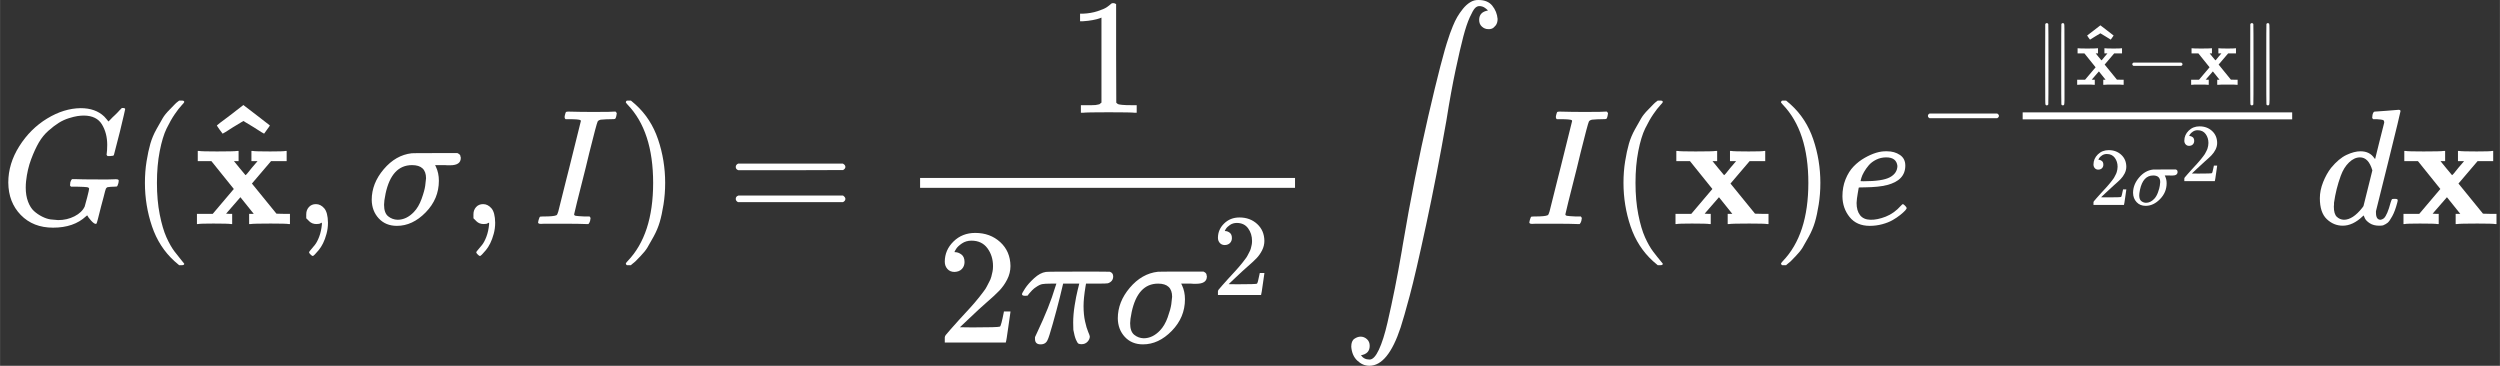 <?xml version="1.0" encoding="UTF-8" standalone="no" ?>
<svg xmlns="http://www.w3.org/2000/svg" width="274.864px" height="40.216px" viewBox="0 -1361 15186 2222" xmlns:xlink="http://www.w3.org/1999/xlink" aria-hidden="true" style=""><rect x="0" y="-1361" width="15186" height="2222" fill="#333333" stroke="none"/><defs><path id="MJX-108-TEX-I-1D43A" d="M50 252Q50 367 117 473T286 641T490 704Q580 704 633 653Q642 643 648 636T656 626L657 623Q660 623 684 649Q691 655 699 663T715 679T725 690L740 705H746Q760 705 760 698Q760 694 728 561Q692 422 692 421Q690 416 687 415T669 413H653Q647 419 647 422Q647 423 648 429T650 449T651 481Q651 552 619 605T510 659Q492 659 471 656T418 643T357 615T294 567T236 496T189 394T158 260Q156 242 156 221Q156 173 170 136T206 79T256 45T308 28T353 24Q407 24 452 47T514 106Q517 114 529 161T541 214Q541 222 528 224T468 227H431Q425 233 425 235T427 254Q431 267 437 273H454Q494 271 594 271Q634 271 659 271T695 272T707 272Q721 272 721 263Q721 261 719 249Q714 230 709 228Q706 227 694 227Q674 227 653 224Q646 221 643 215T629 164Q620 131 614 108Q589 6 586 3Q584 1 581 1Q571 1 553 21T530 52Q530 53 528 52T522 47Q448 -22 322 -22Q201 -22 126 55T50 252Z"></path><path id="MJX-108-TEX-N-28" d="M94 250Q94 319 104 381T127 488T164 576T202 643T244 695T277 729T302 750H315H319Q333 750 333 741Q333 738 316 720T275 667T226 581T184 443T167 250T184 58T225 -81T274 -167T316 -220T333 -241Q333 -250 318 -250H315H302L274 -226Q180 -141 137 -14T94 250Z"></path><path id="MJX-108-TEX-B-1D431" d="M227 0Q212 3 121 3Q40 3 28 0H21V62H117L245 213L109 382H26V444H34Q49 441 143 441Q247 441 265 444H274V382H246L281 339Q315 297 316 297Q320 297 354 341L389 382H352V444H360Q375 441 466 441Q547 441 559 444H566V382H471L355 246L504 63L545 62H586V0H578Q563 3 469 3Q365 3 347 0H338V62H366Q366 63 326 112T285 163L198 63L217 62H235V0H227Z"></path><path id="MJX-108-TEX-B-5E" d="M207 632L287 694Q289 693 368 632T448 570T431 545T413 520Q410 520 350 559L287 597L224 559Q164 520 161 520Q160 520 143 544T126 570T207 632Z"></path><path id="MJX-108-TEX-N-2C" d="M78 35T78 60T94 103T137 121Q165 121 187 96T210 8Q210 -27 201 -60T180 -117T154 -158T130 -185T117 -194Q113 -194 104 -185T95 -172Q95 -168 106 -156T131 -126T157 -76T173 -3V9L172 8Q170 7 167 6T161 3T152 1T140 0Q113 0 96 17Z"></path><path id="MJX-108-TEX-I-1D70E" d="M184 -11Q116 -11 74 34T31 147Q31 247 104 333T274 430Q275 431 414 431H552Q553 430 555 429T559 427T562 425T565 422T567 420T569 416T570 412T571 407T572 401Q572 357 507 357Q500 357 490 357T476 358H416L421 348Q439 310 439 263Q439 153 359 71T184 -11ZM361 278Q361 358 276 358Q152 358 115 184Q114 180 114 178Q106 141 106 117Q106 67 131 47T188 26Q242 26 287 73Q316 103 334 153T356 233T361 278Z"></path><path id="MJX-108-TEX-I-1D43C" d="M43 1Q26 1 26 10Q26 12 29 24Q34 43 39 45Q42 46 54 46H60Q120 46 136 53Q137 53 138 54Q143 56 149 77T198 273Q210 318 216 344Q286 624 286 626Q284 630 284 631Q274 637 213 637H193Q184 643 189 662Q193 677 195 680T209 683H213Q285 681 359 681Q481 681 487 683H497Q504 676 504 672T501 655T494 639Q491 637 471 637Q440 637 407 634Q393 631 388 623Q381 609 337 432Q326 385 315 341Q245 65 245 59Q245 52 255 50T307 46H339Q345 38 345 37T342 19Q338 6 332 0H316Q279 2 179 2Q143 2 113 2T65 2T43 1Z"></path><path id="MJX-108-TEX-N-29" d="M60 749L64 750Q69 750 74 750H86L114 726Q208 641 251 514T294 250Q294 182 284 119T261 12T224 -76T186 -143T145 -194T113 -227T90 -246Q87 -249 86 -250H74Q66 -250 63 -250T58 -247T55 -238Q56 -237 66 -225Q221 -64 221 250T66 725Q56 737 55 738Q55 746 60 749Z"></path><path id="MJX-108-TEX-N-3D" d="M56 347Q56 360 70 367H707Q722 359 722 347Q722 336 708 328L390 327H72Q56 332 56 347ZM56 153Q56 168 72 173H708Q722 163 722 153Q722 140 707 133H70Q56 140 56 153Z"></path><path id="MJX-108-TEX-N-31" d="M213 578L200 573Q186 568 160 563T102 556H83V602H102Q149 604 189 617T245 641T273 663Q275 666 285 666Q294 666 302 660V361L303 61Q310 54 315 52T339 48T401 46H427V0H416Q395 3 257 3Q121 3 100 0H88V46H114Q136 46 152 46T177 47T193 50T201 52T207 57T213 61V578Z"></path><path id="MJX-108-TEX-N-32" d="M109 429Q82 429 66 447T50 491Q50 562 103 614T235 666Q326 666 387 610T449 465Q449 422 429 383T381 315T301 241Q265 210 201 149L142 93L218 92Q375 92 385 97Q392 99 409 186V189H449V186Q448 183 436 95T421 3V0H50V19V31Q50 38 56 46T86 81Q115 113 136 137Q145 147 170 174T204 211T233 244T261 278T284 308T305 340T320 369T333 401T340 431T343 464Q343 527 309 573T212 619Q179 619 154 602T119 569T109 550Q109 549 114 549Q132 549 151 535T170 489Q170 464 154 447T109 429Z"></path><path id="MJX-108-TEX-I-1D70B" d="M132 -11Q98 -11 98 22V33L111 61Q186 219 220 334L228 358H196Q158 358 142 355T103 336Q92 329 81 318T62 297T53 285Q51 284 38 284Q19 284 19 294Q19 300 38 329T93 391T164 429Q171 431 389 431Q549 431 553 430Q573 423 573 402Q573 371 541 360Q535 358 472 358H408L405 341Q393 269 393 222Q393 170 402 129T421 65T431 37Q431 20 417 5T381 -10Q370 -10 363 -7T347 17T331 77Q330 86 330 121Q330 170 339 226T357 318T367 358H269L268 354Q268 351 249 275T206 114T175 17Q164 -11 132 -11Z"></path><path id="MJX-108-TEX-LO-222B" d="M114 -798Q132 -824 165 -824H167Q195 -824 223 -764T275 -600T320 -391T362 -164Q365 -143 367 -133Q439 292 523 655T645 1127Q651 1145 655 1157T672 1201T699 1257T733 1306T777 1346T828 1360Q884 1360 912 1325T944 1245Q944 1220 932 1205T909 1186T887 1183Q866 1183 849 1198T832 1239Q832 1287 885 1296L882 1300Q879 1303 874 1307T866 1313Q851 1323 833 1323Q819 1323 807 1311T775 1255T736 1139T689 936T633 628Q574 293 510 -5T410 -437T355 -629Q278 -862 165 -862Q125 -862 92 -831T55 -746Q55 -711 74 -698T112 -685Q133 -685 150 -700T167 -741Q167 -789 114 -798Z"></path><path id="MJX-108-TEX-I-1D452" d="M39 168Q39 225 58 272T107 350T174 402T244 433T307 442H310Q355 442 388 420T421 355Q421 265 310 237Q261 224 176 223Q139 223 138 221Q138 219 132 186T125 128Q125 81 146 54T209 26T302 45T394 111Q403 121 406 121Q410 121 419 112T429 98T420 82T390 55T344 24T281 -1T205 -11Q126 -11 83 42T39 168ZM373 353Q367 405 305 405Q272 405 244 391T199 357T170 316T154 280T149 261Q149 260 169 260Q282 260 327 284T373 353Z"></path><path id="MJX-108-TEX-N-2212" d="M84 237T84 250T98 270H679Q694 262 694 250T679 230H98Q84 237 84 250Z"></path><path id="MJX-108-TEX-N-2016" d="M133 736Q138 750 153 750Q164 750 170 739Q172 735 172 250T170 -239Q164 -250 152 -250Q144 -250 138 -244L137 -243Q133 -241 133 -179T132 250Q132 731 133 736ZM329 739Q334 750 346 750Q353 750 361 744L362 743Q366 741 366 679T367 250T367 -178T362 -243L361 -244Q355 -250 347 -250Q335 -250 329 -239Q327 -235 327 250T329 739Z"></path><path id="MJX-108-TEX-I-1D451" d="M366 683Q367 683 438 688T511 694Q523 694 523 686Q523 679 450 384T375 83T374 68Q374 26 402 26Q411 27 422 35Q443 55 463 131Q469 151 473 152Q475 153 483 153H487H491Q506 153 506 145Q506 140 503 129Q490 79 473 48T445 8T417 -8Q409 -10 393 -10Q359 -10 336 5T306 36L300 51Q299 52 296 50Q294 48 292 46Q233 -10 172 -10Q117 -10 75 30T33 157Q33 205 53 255T101 341Q148 398 195 420T280 442Q336 442 364 400Q369 394 369 396Q370 400 396 505T424 616Q424 629 417 632T378 637H357Q351 643 351 645T353 664Q358 683 366 683ZM352 326Q329 405 277 405Q242 405 210 374T160 293Q131 214 119 129Q119 126 119 118T118 106Q118 61 136 44T179 26Q233 26 290 98L298 109L352 326Z"></path></defs><g stroke="#ffffff" fill="#ffffff" stroke-width="0" transform="scale(1,-1)"><g data-mml-node="math"><g data-mml-node="mi"><use data-c="1D43A" xlink:href="#MJX-108-TEX-I-1D43A"></use></g><g data-mml-node="mo" transform="translate(786,0)"><use data-c="28" xlink:href="#MJX-108-TEX-N-28"></use></g><g data-mml-node="TeXAtom" data-mjx-texclass="ORD" transform="translate(1175,0)"><g data-mml-node="TeXAtom" data-mjx-texclass="ORD"><g data-mml-node="mover"><g data-mml-node="mi"><use data-c="1D431" xlink:href="#MJX-108-TEX-B-1D431"></use></g><g data-mml-node="mo" transform="translate(303.5,29) translate(-287.5 0)"><use data-c="5E" xlink:href="#MJX-108-TEX-B-5E"></use></g></g></g></g><g data-mml-node="mo" transform="translate(1782,0)"><use data-c="2C" xlink:href="#MJX-108-TEX-N-2C"></use></g><g data-mml-node="mi" transform="translate(2226.7,0)"><use data-c="1D70E" xlink:href="#MJX-108-TEX-I-1D70E"></use></g><g data-mml-node="mo" transform="translate(2797.7,0)"><use data-c="2C" xlink:href="#MJX-108-TEX-N-2C"></use></g><g data-mml-node="mi" transform="translate(3242.3,0)"><use data-c="1D43C" xlink:href="#MJX-108-TEX-I-1D43C"></use></g><g data-mml-node="mo" transform="translate(3746.3,0)"><use data-c="29" xlink:href="#MJX-108-TEX-N-29"></use></g><g data-mml-node="mo" transform="translate(4413.1,0)"><use data-c="3D" xlink:href="#MJX-108-TEX-N-3D"></use></g><g data-mml-node="mfrac" transform="translate(5468.9,0)"><g data-mml-node="mn" transform="translate(1008.8,676)"><use data-c="31" xlink:href="#MJX-108-TEX-N-31"></use></g><g data-mml-node="mrow" transform="translate(220,-719.9)"><g data-mml-node="mn"><use data-c="32" xlink:href="#MJX-108-TEX-N-32"></use></g><g data-mml-node="mi" transform="translate(500,0)"><use data-c="1D70B" xlink:href="#MJX-108-TEX-I-1D70B"></use></g><g data-mml-node="msup" transform="translate(1070,0)"><g data-mml-node="mi"><use data-c="1D70E" xlink:href="#MJX-108-TEX-I-1D70E"></use></g><g data-mml-node="mn" transform="translate(604,289) scale(0.707)"><use data-c="32" xlink:href="#MJX-108-TEX-N-32"></use></g></g></g><rect width="2277.6" height="60" x="120" y="220"></rect></g><g data-mml-node="mo" transform="translate(8153.1,0) translate(0 1)"><use data-c="222B" xlink:href="#MJX-108-TEX-LO-222B"></use></g><g data-mml-node="mi" transform="translate(9263.8,0)"><use data-c="1D43C" xlink:href="#MJX-108-TEX-I-1D43C"></use></g><g data-mml-node="mo" transform="translate(9767.8,0)"><use data-c="28" xlink:href="#MJX-108-TEX-N-28"></use></g><g data-mml-node="TeXAtom" data-mjx-texclass="ORD" transform="translate(10156.8,0)"><g data-mml-node="mi"><use data-c="1D431" xlink:href="#MJX-108-TEX-B-1D431"></use></g></g><g data-mml-node="mo" transform="translate(10763.8,0)"><use data-c="29" xlink:href="#MJX-108-TEX-N-29"></use></g><g data-mml-node="msup" transform="translate(11152.8,0)"><g data-mml-node="mi"><use data-c="1D452" xlink:href="#MJX-108-TEX-I-1D452"></use></g><g data-mml-node="TeXAtom" transform="translate(499,480.4) scale(0.707)" data-mjx-texclass="ORD"><g data-mml-node="mo"><use data-c="2212" xlink:href="#MJX-108-TEX-N-2212"></use></g><g data-mml-node="mfrac" transform="translate(778,0)"><g data-mml-node="mrow" transform="translate(220,516.8) scale(0.707)"><g data-mml-node="mo"><use data-c="2016" xlink:href="#MJX-108-TEX-N-2016"></use></g><g data-mml-node="TeXAtom" data-mjx-texclass="ORD" transform="translate(500,0)"><g data-mml-node="TeXAtom" data-mjx-texclass="ORD"><g data-mml-node="mover"><g data-mml-node="mi"><use data-c="1D431" xlink:href="#MJX-108-TEX-B-1D431"></use></g><g data-mml-node="mo" transform="translate(303.5,29) translate(-287.5 0)"><use data-c="5E" xlink:href="#MJX-108-TEX-B-5E"></use></g></g></g></g><g data-mml-node="mo" transform="translate(1107,0)"><use data-c="2212" xlink:href="#MJX-108-TEX-N-2212"></use></g><g data-mml-node="TeXAtom" data-mjx-texclass="ORD" transform="translate(1885,0)"><g data-mml-node="mi"><use data-c="1D431" xlink:href="#MJX-108-TEX-B-1D431"></use></g></g><g data-mml-node="mo" transform="translate(2492,0)"><use data-c="2016" xlink:href="#MJX-108-TEX-N-2016"></use></g></g><g data-mml-node="mrow" transform="translate(693.1,-515.3) scale(0.707)"><g data-mml-node="mn"><use data-c="32" xlink:href="#MJX-108-TEX-N-32"></use></g><g data-mml-node="msup" transform="translate(500,0)"><g data-mml-node="mi"><use data-c="1D70E" xlink:href="#MJX-108-TEX-I-1D70E"></use></g><g data-mml-node="mn" transform="translate(604,289)"><use data-c="32" xlink:href="#MJX-108-TEX-N-32"></use></g></g></g><rect width="2315.7" height="60" x="120" y="220"></rect></g></g></g><g data-mml-node="mi" transform="translate(14059,0)"><use data-c="1D451" xlink:href="#MJX-108-TEX-I-1D451"></use></g><g data-mml-node="TeXAtom" data-mjx-texclass="ORD" transform="translate(14579,0)"><g data-mml-node="mi"><use data-c="1D431" xlink:href="#MJX-108-TEX-B-1D431"></use></g></g></g></g></svg>